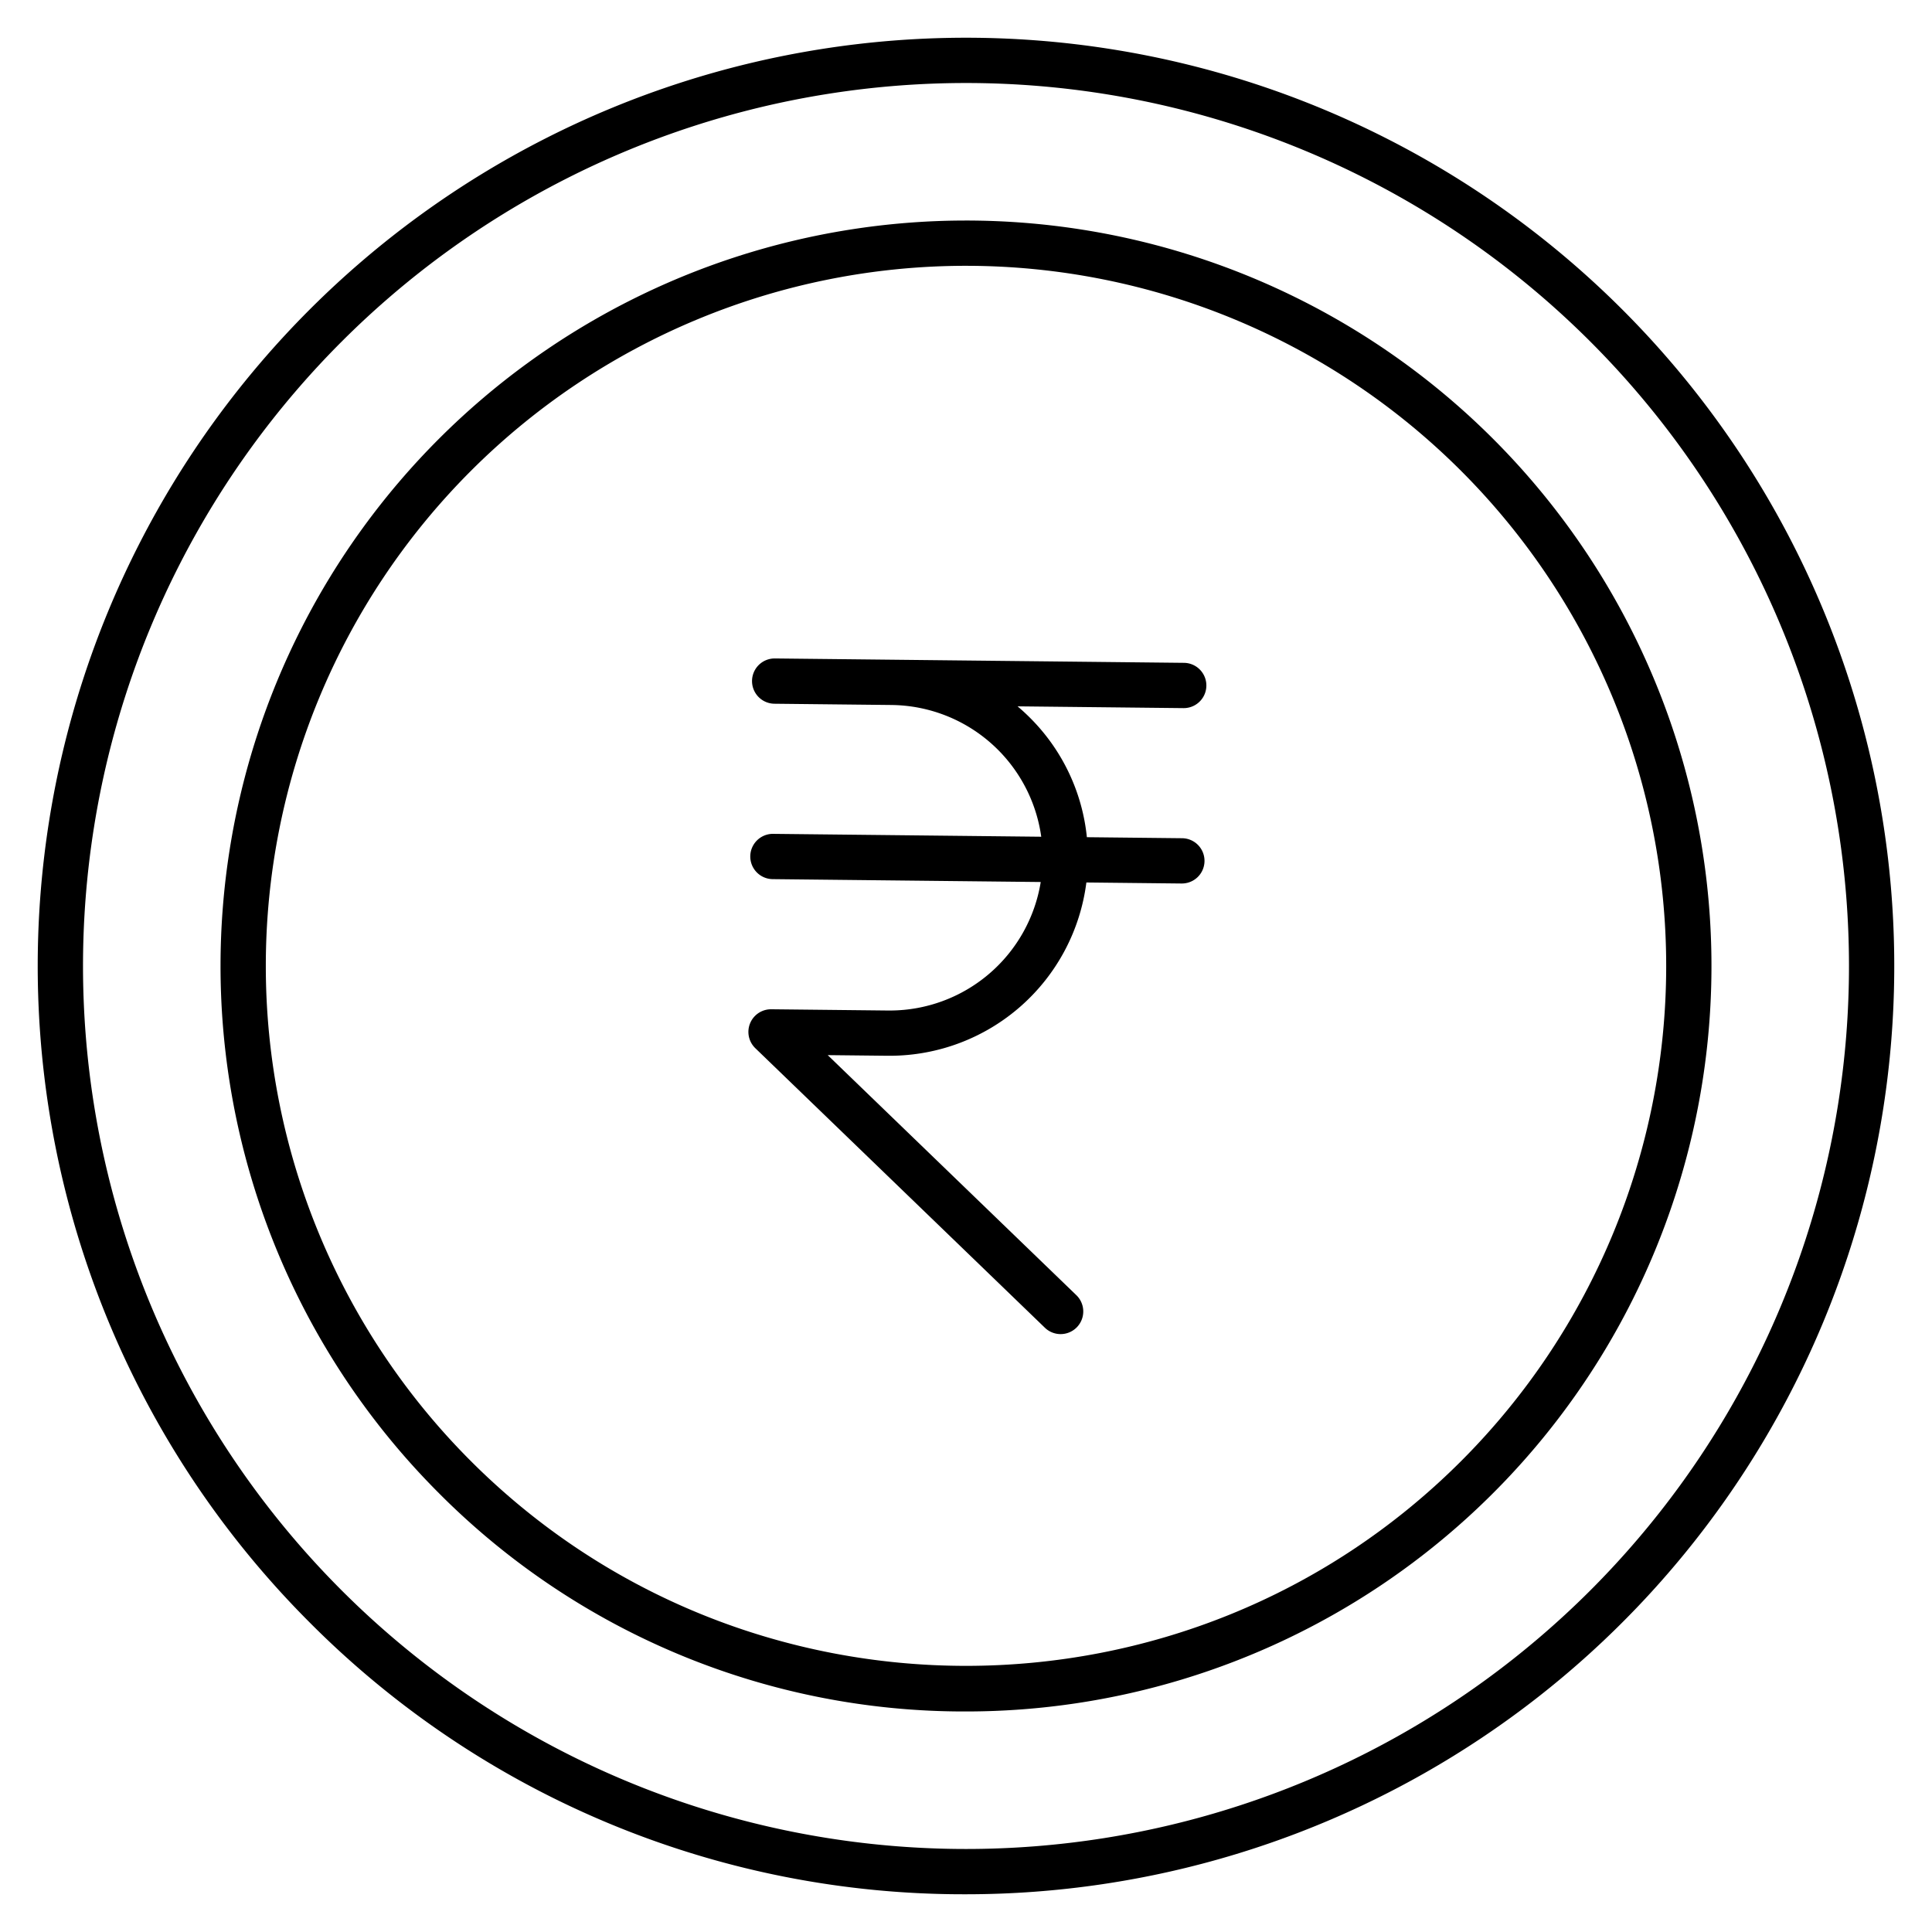 <svg id="Layer_1" height="512" viewBox="0 0 512 512" width="512" xmlns="http://www.w3.org/2000/svg" data-name="Layer 1"><path d="m256 502a246 246 0 0 0 173.949-419.948 246 246 0 1 0 -347.9 347.9 244.386 244.386 0 0 0 173.951 72.048zm-165.463-411.463a234 234 0 0 1 330.926 330.926 234 234 0 0 1 -330.926-330.926z"/><path d="m256 453.557a197.557 197.557 0 0 0 139.694-337.251 197.557 197.557 0 0 0 -279.388 279.388 196.266 196.266 0 0 0 139.694 57.863zm-131.209-328.766a185.557 185.557 0 1 1 262.417 262.418c-72.348 72.348-190.068 72.348-262.417 0a185.559 185.559 0 0 1 0-262.418z"/><path d="m276.862 351.822a6 6 0 1 0 8.335-8.632l-65.843-63.571 15.915.17h.572a52.56 52.56 0 0 0 52.059-45.922l25.209.27h.066a6 6 0 0 0 .063-12l-25.206-.27a52.077 52.077 0 0 0 -14.692-31.267q-1.765-1.8-3.674-3.412l43.937.471h.065a6 6 0 0 0 .063-12l-77.336-.829-31-.333h-.066a6 6 0 0 0 -.063 12l31 .333a40.5 40.5 0 0 1 39.674 34.912l-71.044-.762a6 6 0 0 0 -.128 12l71.036.762a40.549 40.549 0 0 1 -39.965 34.056h-.441l-31-.332h-.065a6 6 0 0 0 -4.167 10.316z"/></svg>